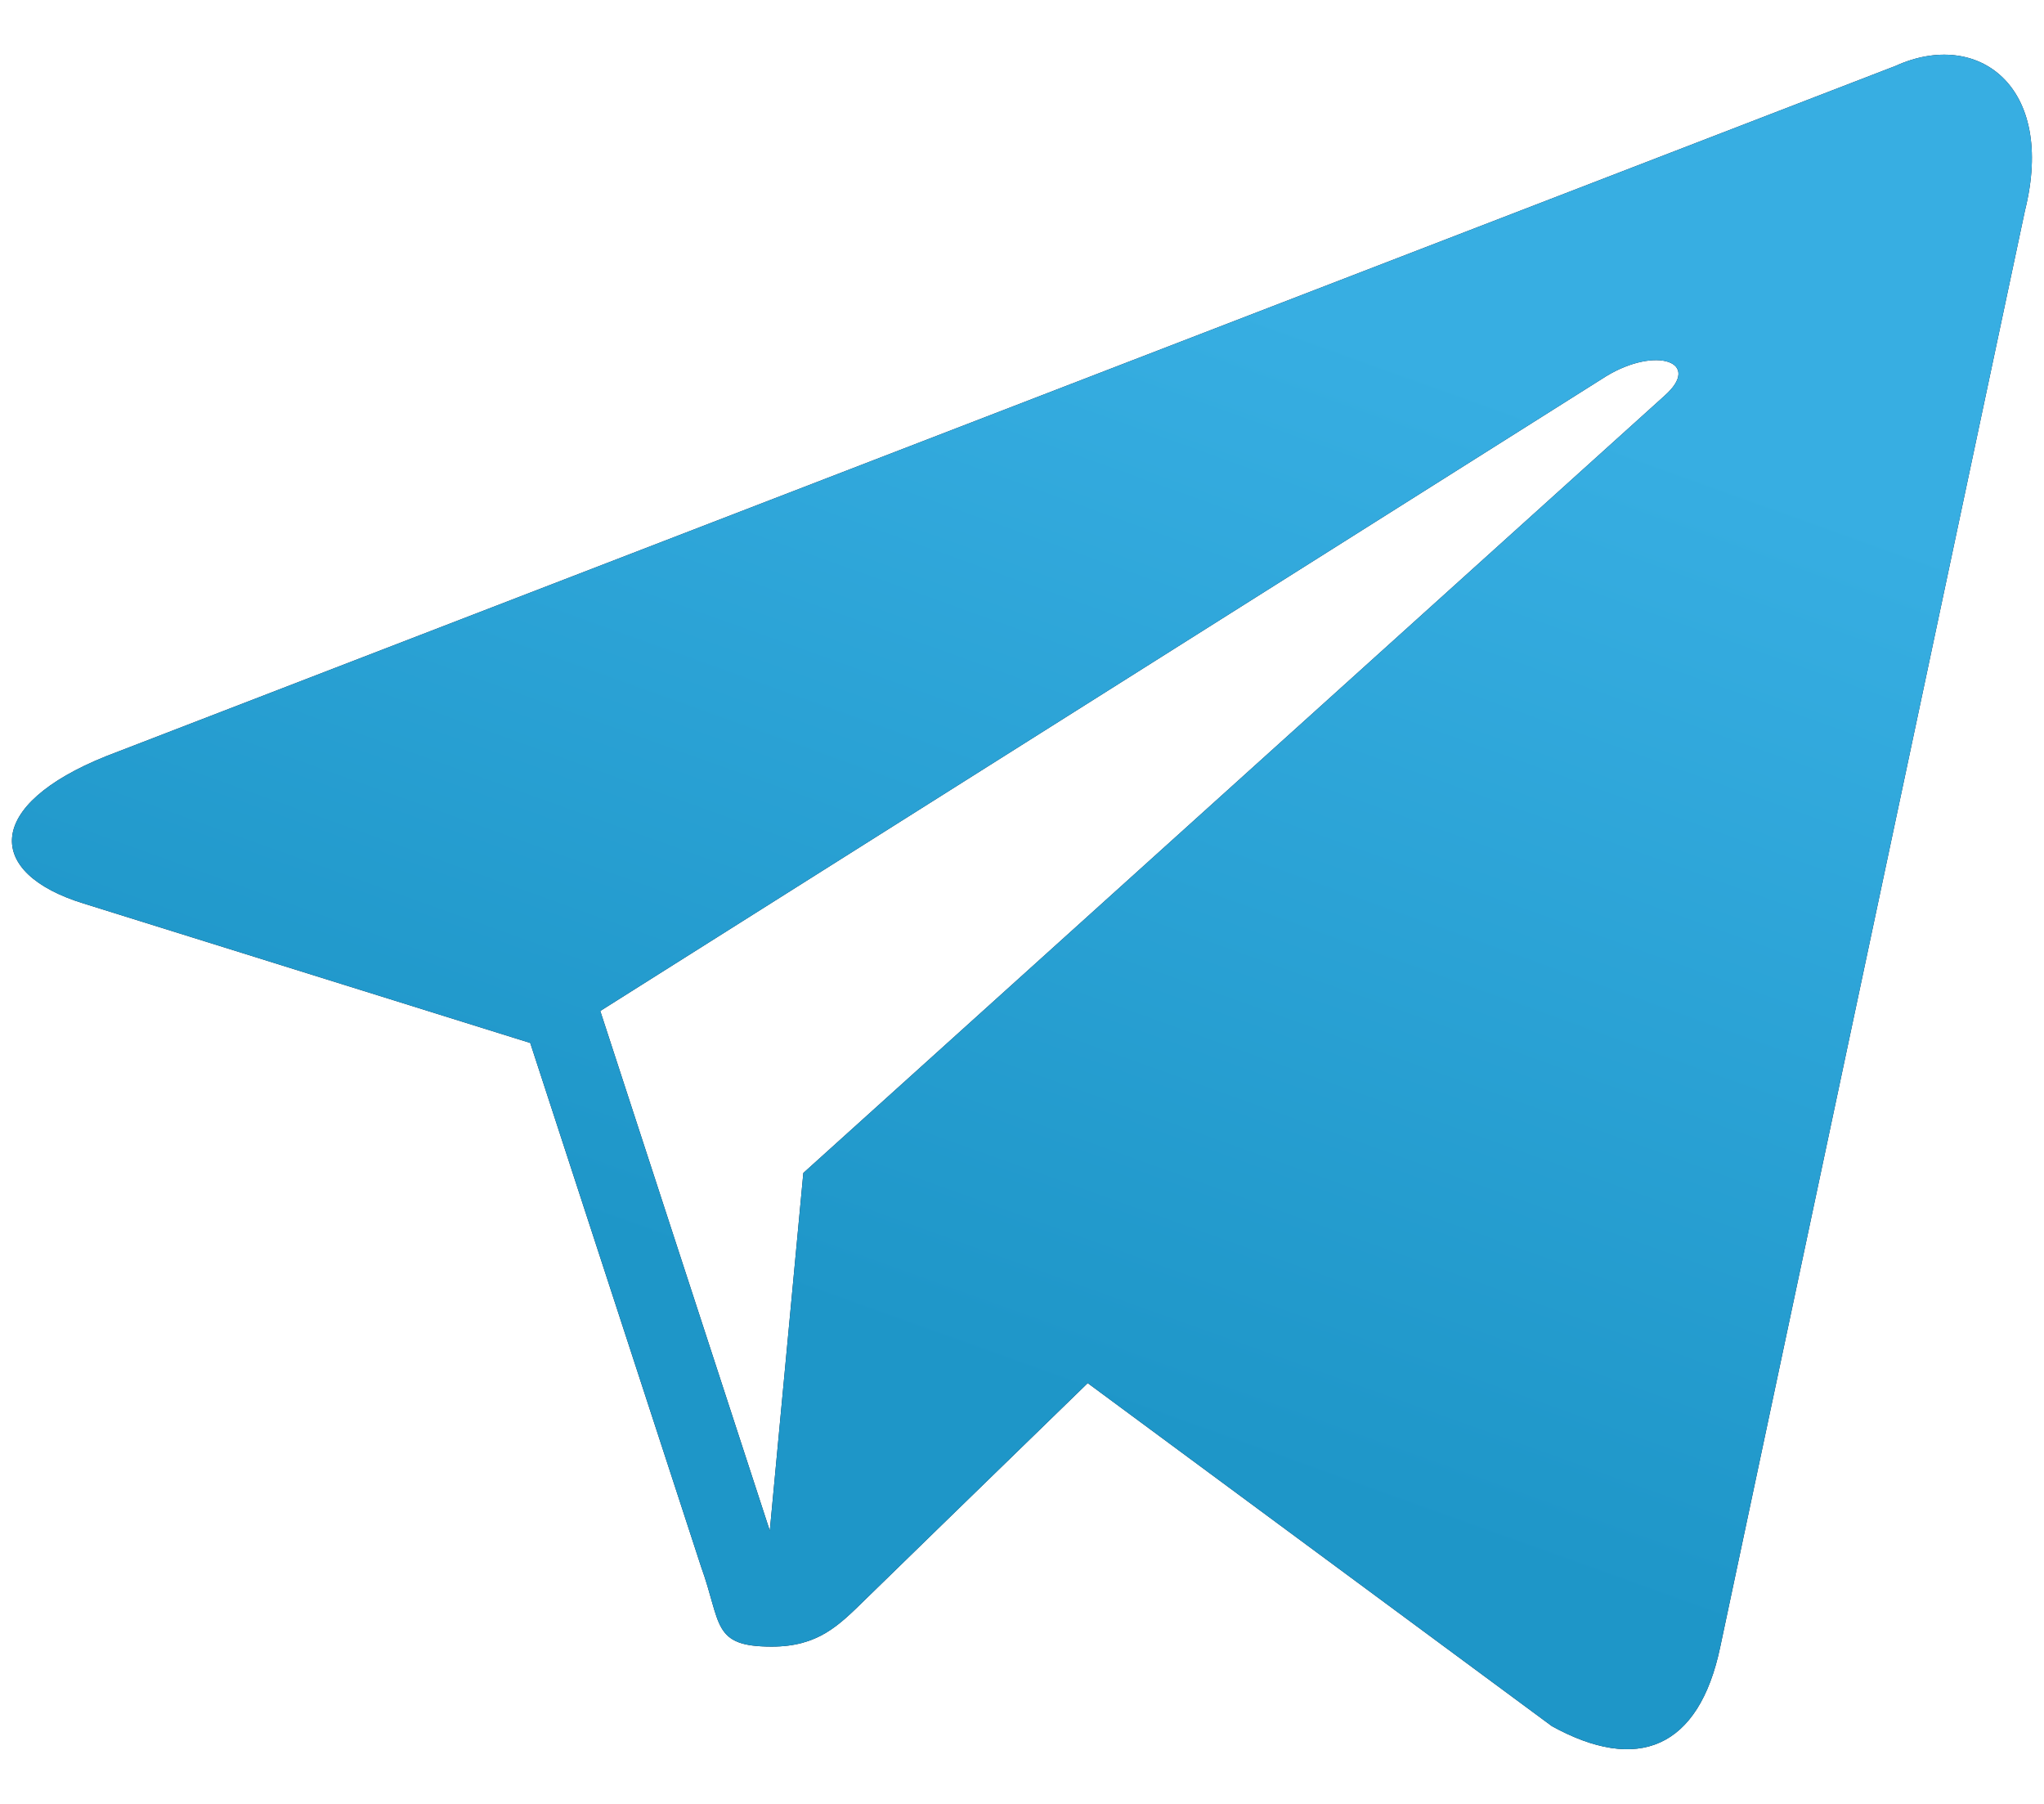 <svg width="34" height="30" viewBox="0 0 34 30" fill="none" xmlns="http://www.w3.org/2000/svg">
<path d="M31.531 1.096L1.768 12.575C-0.264 13.39 -0.252 14.523 1.398 15.028L8.82 17.345L11.661 26.053C12.006 27.006 11.836 27.384 12.837 27.384C13.609 27.384 13.952 27.032 14.382 26.612C14.655 26.344 16.279 24.765 18.093 23.002L25.814 28.707C27.235 29.491 28.261 29.084 28.615 27.387L33.683 3.503C34.202 1.422 32.89 0.479 31.531 1.096ZM9.985 16.813L26.717 6.257C27.552 5.75 28.318 6.023 27.689 6.581L13.363 19.507L12.805 25.457L9.985 16.813Z" fill="#08122A"/>
<path d="M31.531 1.096L1.768 12.575C-0.264 13.39 -0.252 14.523 1.398 15.028L8.82 17.345L11.661 26.053C12.006 27.006 11.836 27.384 12.837 27.384C13.609 27.384 13.952 27.032 14.382 26.612C14.655 26.344 16.279 24.765 18.093 23.002L25.814 28.707C27.235 29.491 28.261 29.084 28.615 27.387L33.683 3.503C34.202 1.422 32.89 0.479 31.531 1.096ZM9.985 16.813L26.717 6.257C27.552 5.75 28.318 6.023 27.689 6.581L13.363 19.507L12.805 25.457L9.985 16.813Z" fill="url(#paint0_linear_265_3528)"/>
<defs>
<linearGradient id="paint0_linear_265_3528" x1="22.6" y1="5.607" x2="16.406" y2="22.838" gradientUnits="userSpaceOnUse">
<stop stop-color="#37AEE2"/>
<stop offset="1" stop-color="#1E96C8"/>
</linearGradient>
</defs>
</svg>
